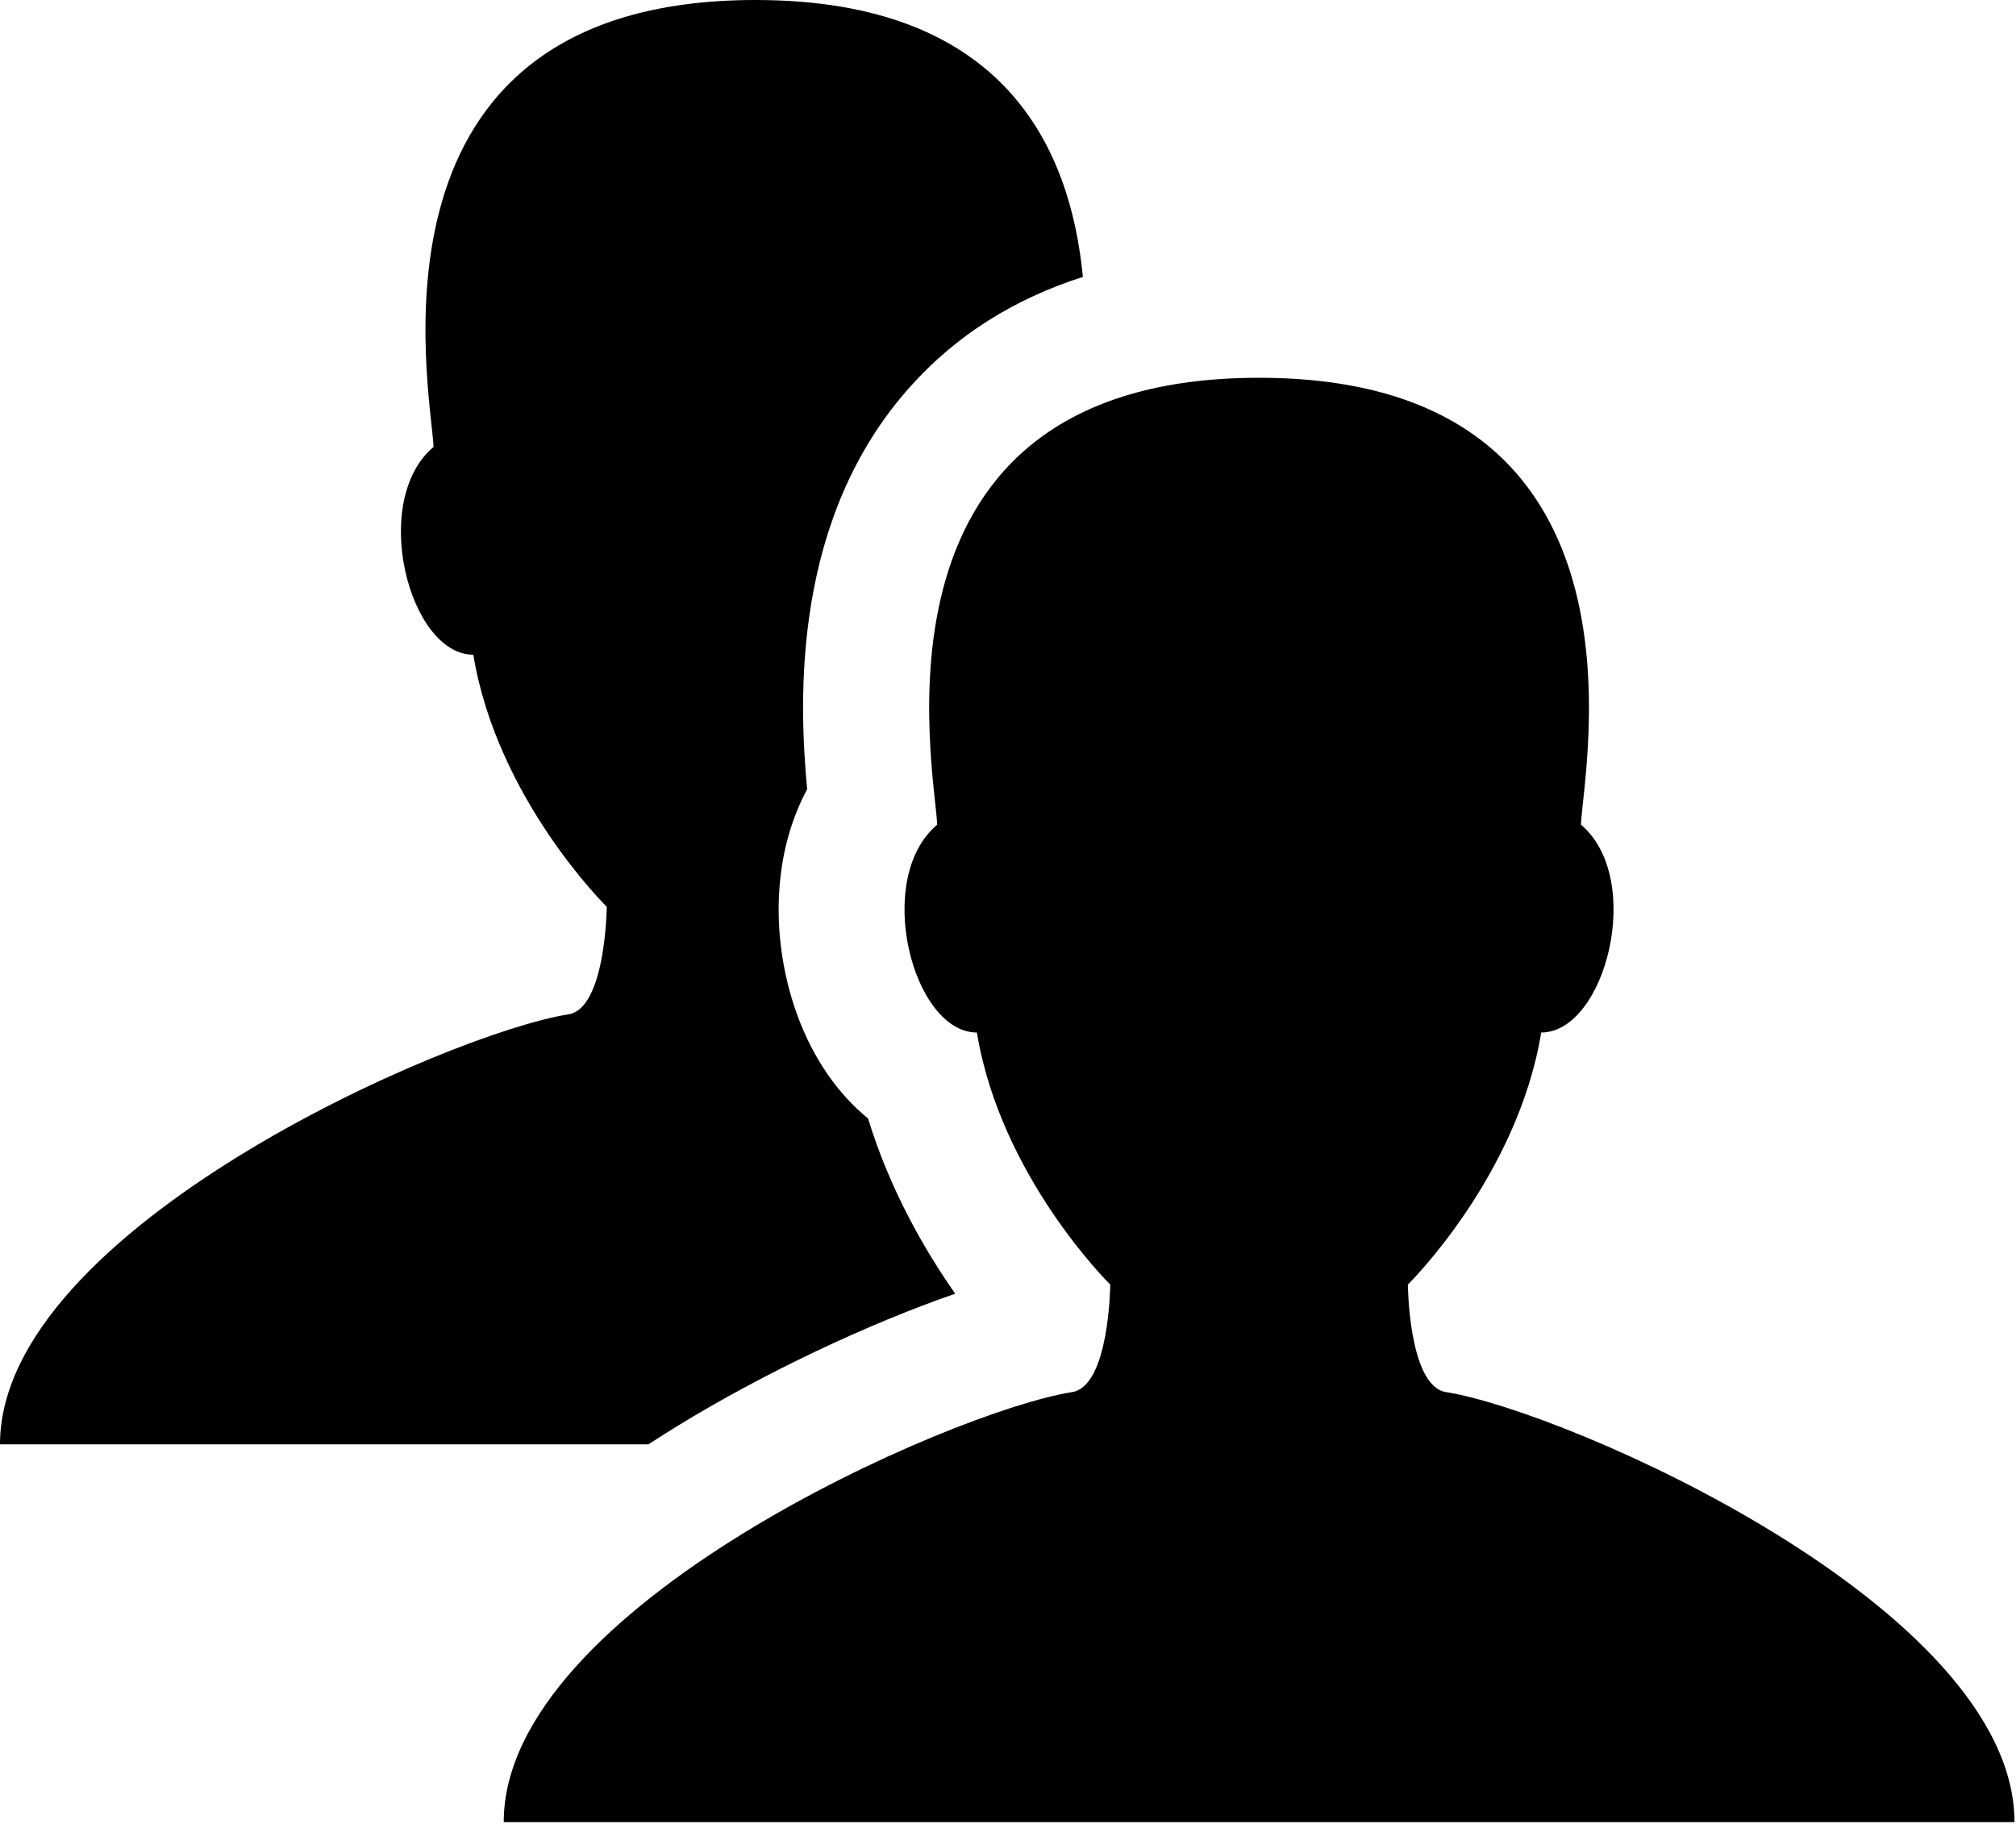<?xml version="1.0" encoding="UTF-8" standalone="no"?>
<!DOCTYPE svg PUBLIC "-//W3C//DTD SVG 1.1//EN" "http://www.w3.org/Graphics/SVG/1.1/DTD/svg11.dtd">
<svg width="100%" height="100%" viewBox="0 0 161 146" version="1.1" xmlns="http://www.w3.org/2000/svg" xmlns:xlink="http://www.w3.org/1999/xlink" xml:space="preserve" xmlns:serif="http://www.serif.com/" style="fill-rule:evenodd;clip-rule:evenodd;stroke-linejoin:round;stroke-miterlimit:1.414;">
    <g transform="matrix(3.125,0,0,3.125,0,0)">
        <g transform="matrix(1,0,0,1,-24.259,-26.715)">
            <path d="M61.213,62.293C60.256,62.142 60.238,59.545 60.238,59.545C60.238,59.545 63.037,56.797 63.646,53.103C65.287,53.103 66.3,49.173 64.66,47.791C64.726,46.335 66.769,36.37 56.435,36.37C46.103,36.37 48.144,46.335 48.21,47.791C46.567,49.173 47.581,53.103 49.224,53.103C49.831,56.797 52.632,59.545 52.632,59.545C52.632,59.545 52.612,62.142 51.657,62.293C48.589,62.775 37.132,67.787 37.132,73.283L75.74,73.283C75.74,67.787 64.281,62.775 61.213,62.293ZM41.557,63.168C43.776,61.804 46.465,60.54 48.67,59.778C47.881,58.65 46.998,57.117 46.443,55.301C45.668,54.668 45.039,53.766 44.634,52.656C44.228,51.544 44.073,50.301 44.202,49.152C44.29,48.329 44.526,47.56 44.886,46.885C44.667,44.542 44.513,39.946 47.525,36.592C48.691,35.29 50.164,34.357 51.933,33.792C51.617,30.536 49.966,26.715 43.566,26.715C33.228,26.715 35.271,36.681 35.339,38.136C33.698,39.518 34.712,43.448 36.355,43.448C36.962,47.142 39.765,49.89 39.765,49.89C39.765,49.89 39.74,52.487 38.788,52.638C35.72,53.121 24.259,58.134 24.259,63.628L40.829,63.628C41.066,63.476 41.309,63.322 41.557,63.168Z" style="fill-rule:nonzero;"/>
        </g>
    </g>
</svg>
